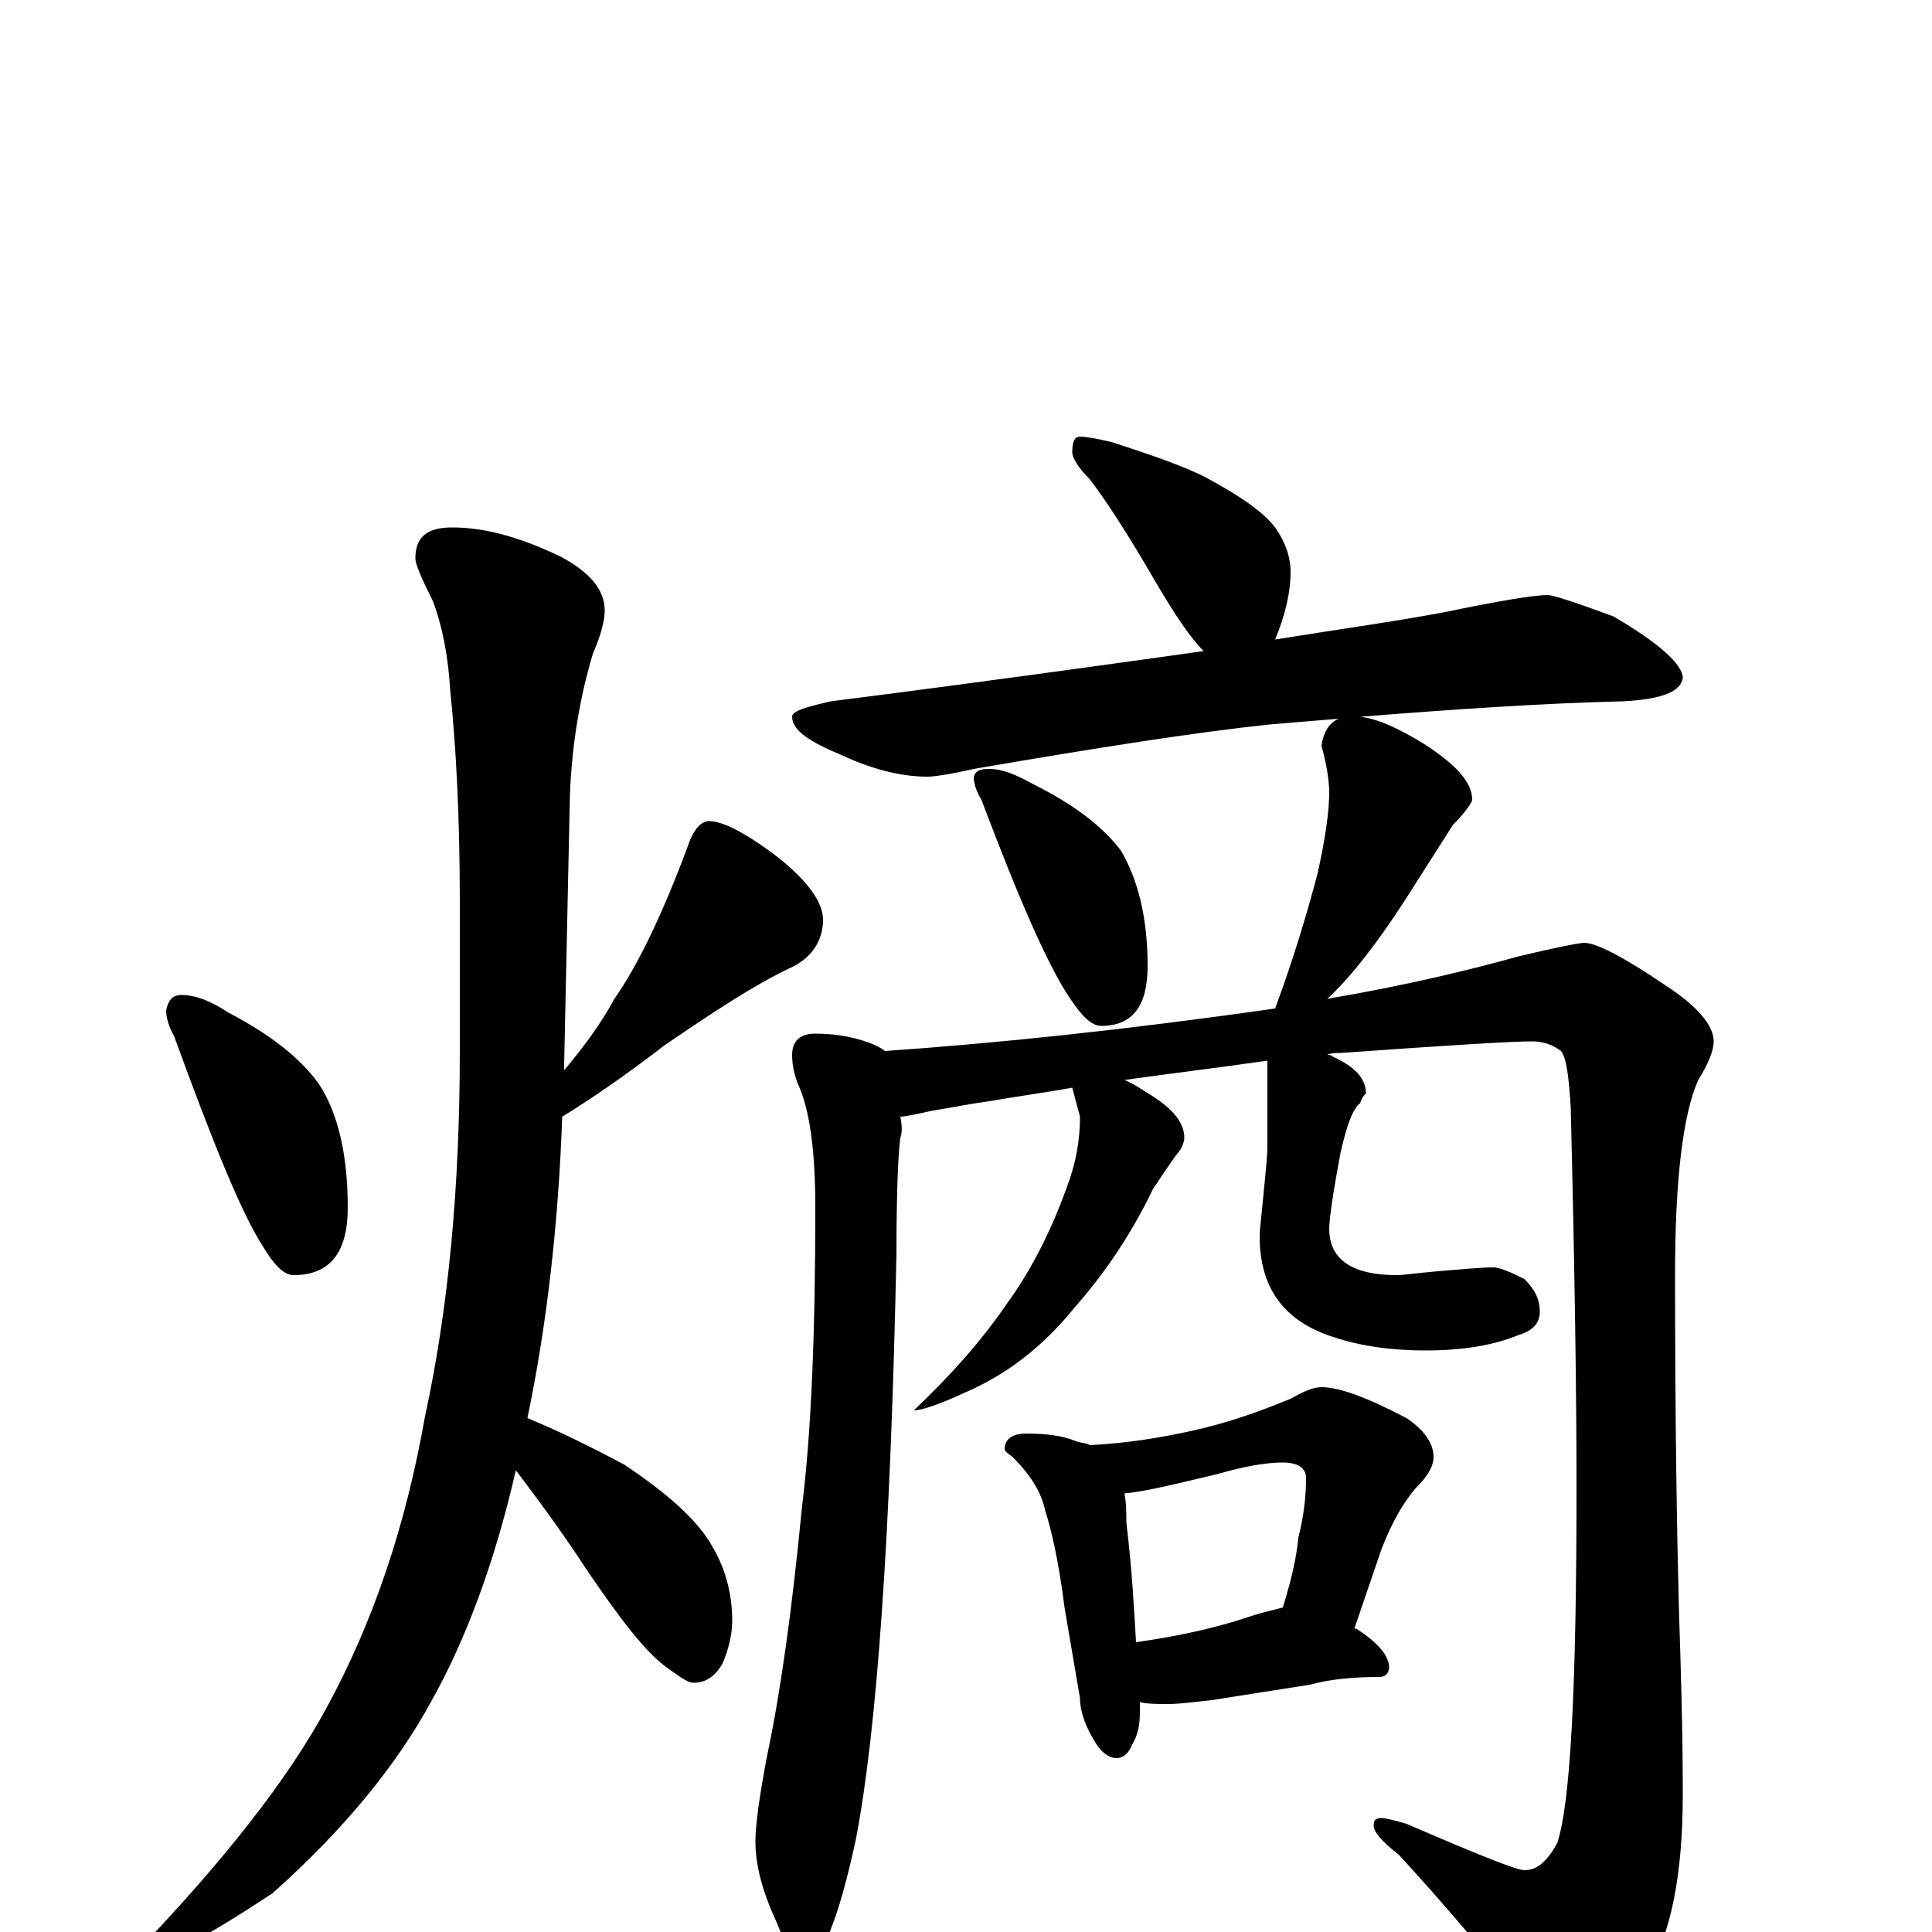 <?xml version="1.0" encoding="utf-8" ?>
<!DOCTYPE svg PUBLIC "-//W3C//DTD SVG 1.1//EN" "http://www.w3.org/Graphics/SVG/1.1/DTD/svg11.dtd">
<svg version="1.1" id="Layer_1" xmlns="http://www.w3.org/2000/svg" xmlns:xlink="http://www.w3.org/1999/xlink" x="0px" y="145px" width="1000px" height="1000px" viewBox="0 0 1000 1000" enable-background="new 0 0 1000 1000" xml:space="preserve">
<g id="Layer_1">
<path id="glyph" transform="matrix(1 0 0 -1 0 1000)" d="M94,485C101,485 109,482 118,476C139,465 155,453 165,439C175,424 180,402 180,375C180,352 171,340 152,340C147,340 142,345 136,355C125,372 110,409 90,464C87,469 86,474 86,477C87,482 89,485 94,485M234,727C251,727 269,722 290,712C305,704 313,695 313,684C313,679 311,671 307,662C300,639 296,614 295,589l-3,-140C292,448 292,447 292,446C302,458 311,470 318,483C330,500 343,527 356,562C359,571 363,575 367,575C374,575 386,569 403,556C418,544 426,533 426,524C426,513 420,504 409,499C390,490 369,476 344,459C322,442 304,430 291,422C289,366 283,314 273,266C290,259 306,251 323,242C347,226 362,212 369,199C376,187 379,174 379,161C379,154 377,146 374,139C370,132 365,129 359,129C356,129 352,132 345,137C334,145 321,162 304,187C289,210 276,227 267,239C256,191 241,151 223,119C205,86 178,53 141,20C106,-3 84,-15 74,-15C71,-15 70,-14 70,-11C116,37 149,79 169,116C193,160 210,210 220,267C232,322 238,385 238,456l0,77C238,578 236,614 233,643C232,660 229,676 224,689C218,701 215,708 215,711C215,722 221,727 234,727M559,774C562,774 568,773 576,771C591,766 607,761 622,754C641,744 654,735 660,727C665,720 668,712 668,704C668,693 665,681 660,669C691,674 720,678 747,683C776,689 794,692 801,692C804,692 816,688 835,681C859,667 871,656 871,649C870,642 860,638 840,637C799,636 754,633 704,629C713,628 724,623 737,615C754,604 762,595 762,586C762,585 759,580 752,573C745,562 738,551 731,540C714,513 699,494 687,483C728,490 761,498 786,505C807,510 818,512 820,512C826,512 840,505 862,490C879,479 887,469 887,461C887,456 884,449 879,441C871,423 867,389 867,340C867,263 868,206 869,167C870,137 871,105 871,71C871,30 865,-1 852,-23C837,-46 824,-58 813,-58C807,-58 801,-53 795,-44C771,-13 747,15 724,40C715,47 711,52 711,55C711,58 712,59 715,59C717,59 721,58 728,56C765,40 785,32 789,32C796,32 801,37 806,46C813,67 816,128 816,230C816,281 815,346 813,427C812,442 811,452 808,456C804,459 799,461 793,461C783,461 750,459 694,455C691,455 689,455 687,454C688,454 689,454 690,453C701,448 707,442 707,434C706,433 705,432 704,429C700,426 697,417 694,404C690,383 688,369 688,364C688,348 700,340 723,340C726,340 733,341 744,342C757,343 766,344 773,344C776,344 781,342 789,338C794,333 797,328 797,321C797,315 793,311 786,309C774,304 758,301 738,301C721,301 705,303 690,308C665,316 652,333 652,360C652,364 653,371 654,382C655,393 656,401 656,407l0,44C628,447 603,444 582,441C587,439 591,436 596,433C607,426 613,419 613,411C613,409 612,407 611,405C604,396 600,389 597,385C585,360 571,340 556,323C539,302 520,288 499,279C486,273 477,270 473,270C492,288 508,306 521,325C532,340 543,360 552,385C557,398 559,410 559,422l-4,15C538,434 523,432 512,430C504,429 494,427 482,425C473,423 468,422 466,422C467,417 467,414 466,411C465,404 464,384 464,351C461,206 454,105 443,48C434,6 425,-15 418,-15C413,-15 407,-8 402,5C395,20 391,34 391,47C391,55 393,70 397,91C404,124 410,167 415,219C420,259 422,311 422,375C422,405 419,426 413,439C411,444 410,449 410,454C410,461 414,465 422,465C433,465 444,463 453,459C455,458 457,457 458,456C516,460 583,467 660,478C670,505 677,529 682,548C686,566 688,580 688,590C688,595 687,603 684,614C685,621 688,626 693,628C681,627 669,626 657,625C619,621 568,613 504,602C491,599 483,598 480,598C466,598 451,602 436,609C419,616 410,622 410,629C410,632 417,634 430,637C501,646 566,655 623,663C616,670 608,682 598,699C583,725 571,743 564,752C558,758 555,763 555,766C555,771 556,774 559,774M512,602C519,602 526,599 535,594C555,584 570,573 580,560C589,545 594,525 594,500C594,479 586,469 570,469C565,469 560,474 554,483C543,499 528,533 508,586C505,591 504,595 504,598C505,601 507,602 512,602M531,258C541,258 550,257 557,254C560,253 563,253 564,252C584,253 601,256 615,259C634,263 651,269 668,276C675,280 680,282 684,282C693,282 707,277 728,266C737,260 742,253 742,246C742,241 739,236 733,230C726,222 720,211 715,198l-14,-41l1,0C713,150 719,143 719,137C719,134 717,132 714,132C701,132 689,131 678,128l-51,-8C618,119 610,118 605,118C599,118 594,118 590,119C590,117 590,115 590,114C590,107 589,102 586,97C584,92 581,90 578,90C574,90 570,93 567,98C562,106 559,114 559,121l-8,47C548,192 544,209 541,218C539,228 533,237 524,246C521,248 520,249 520,250C520,255 524,258 531,258M588,150C609,153 628,157 646,163C655,166 661,167 664,168C668,181 671,193 672,204C675,216 676,226 676,235C676,240 672,243 664,243C655,243 644,241 630,237C609,232 593,228 582,227C583,222 583,217 583,212C586,187 587,167 588,150z"/>
</g>
</svg>
